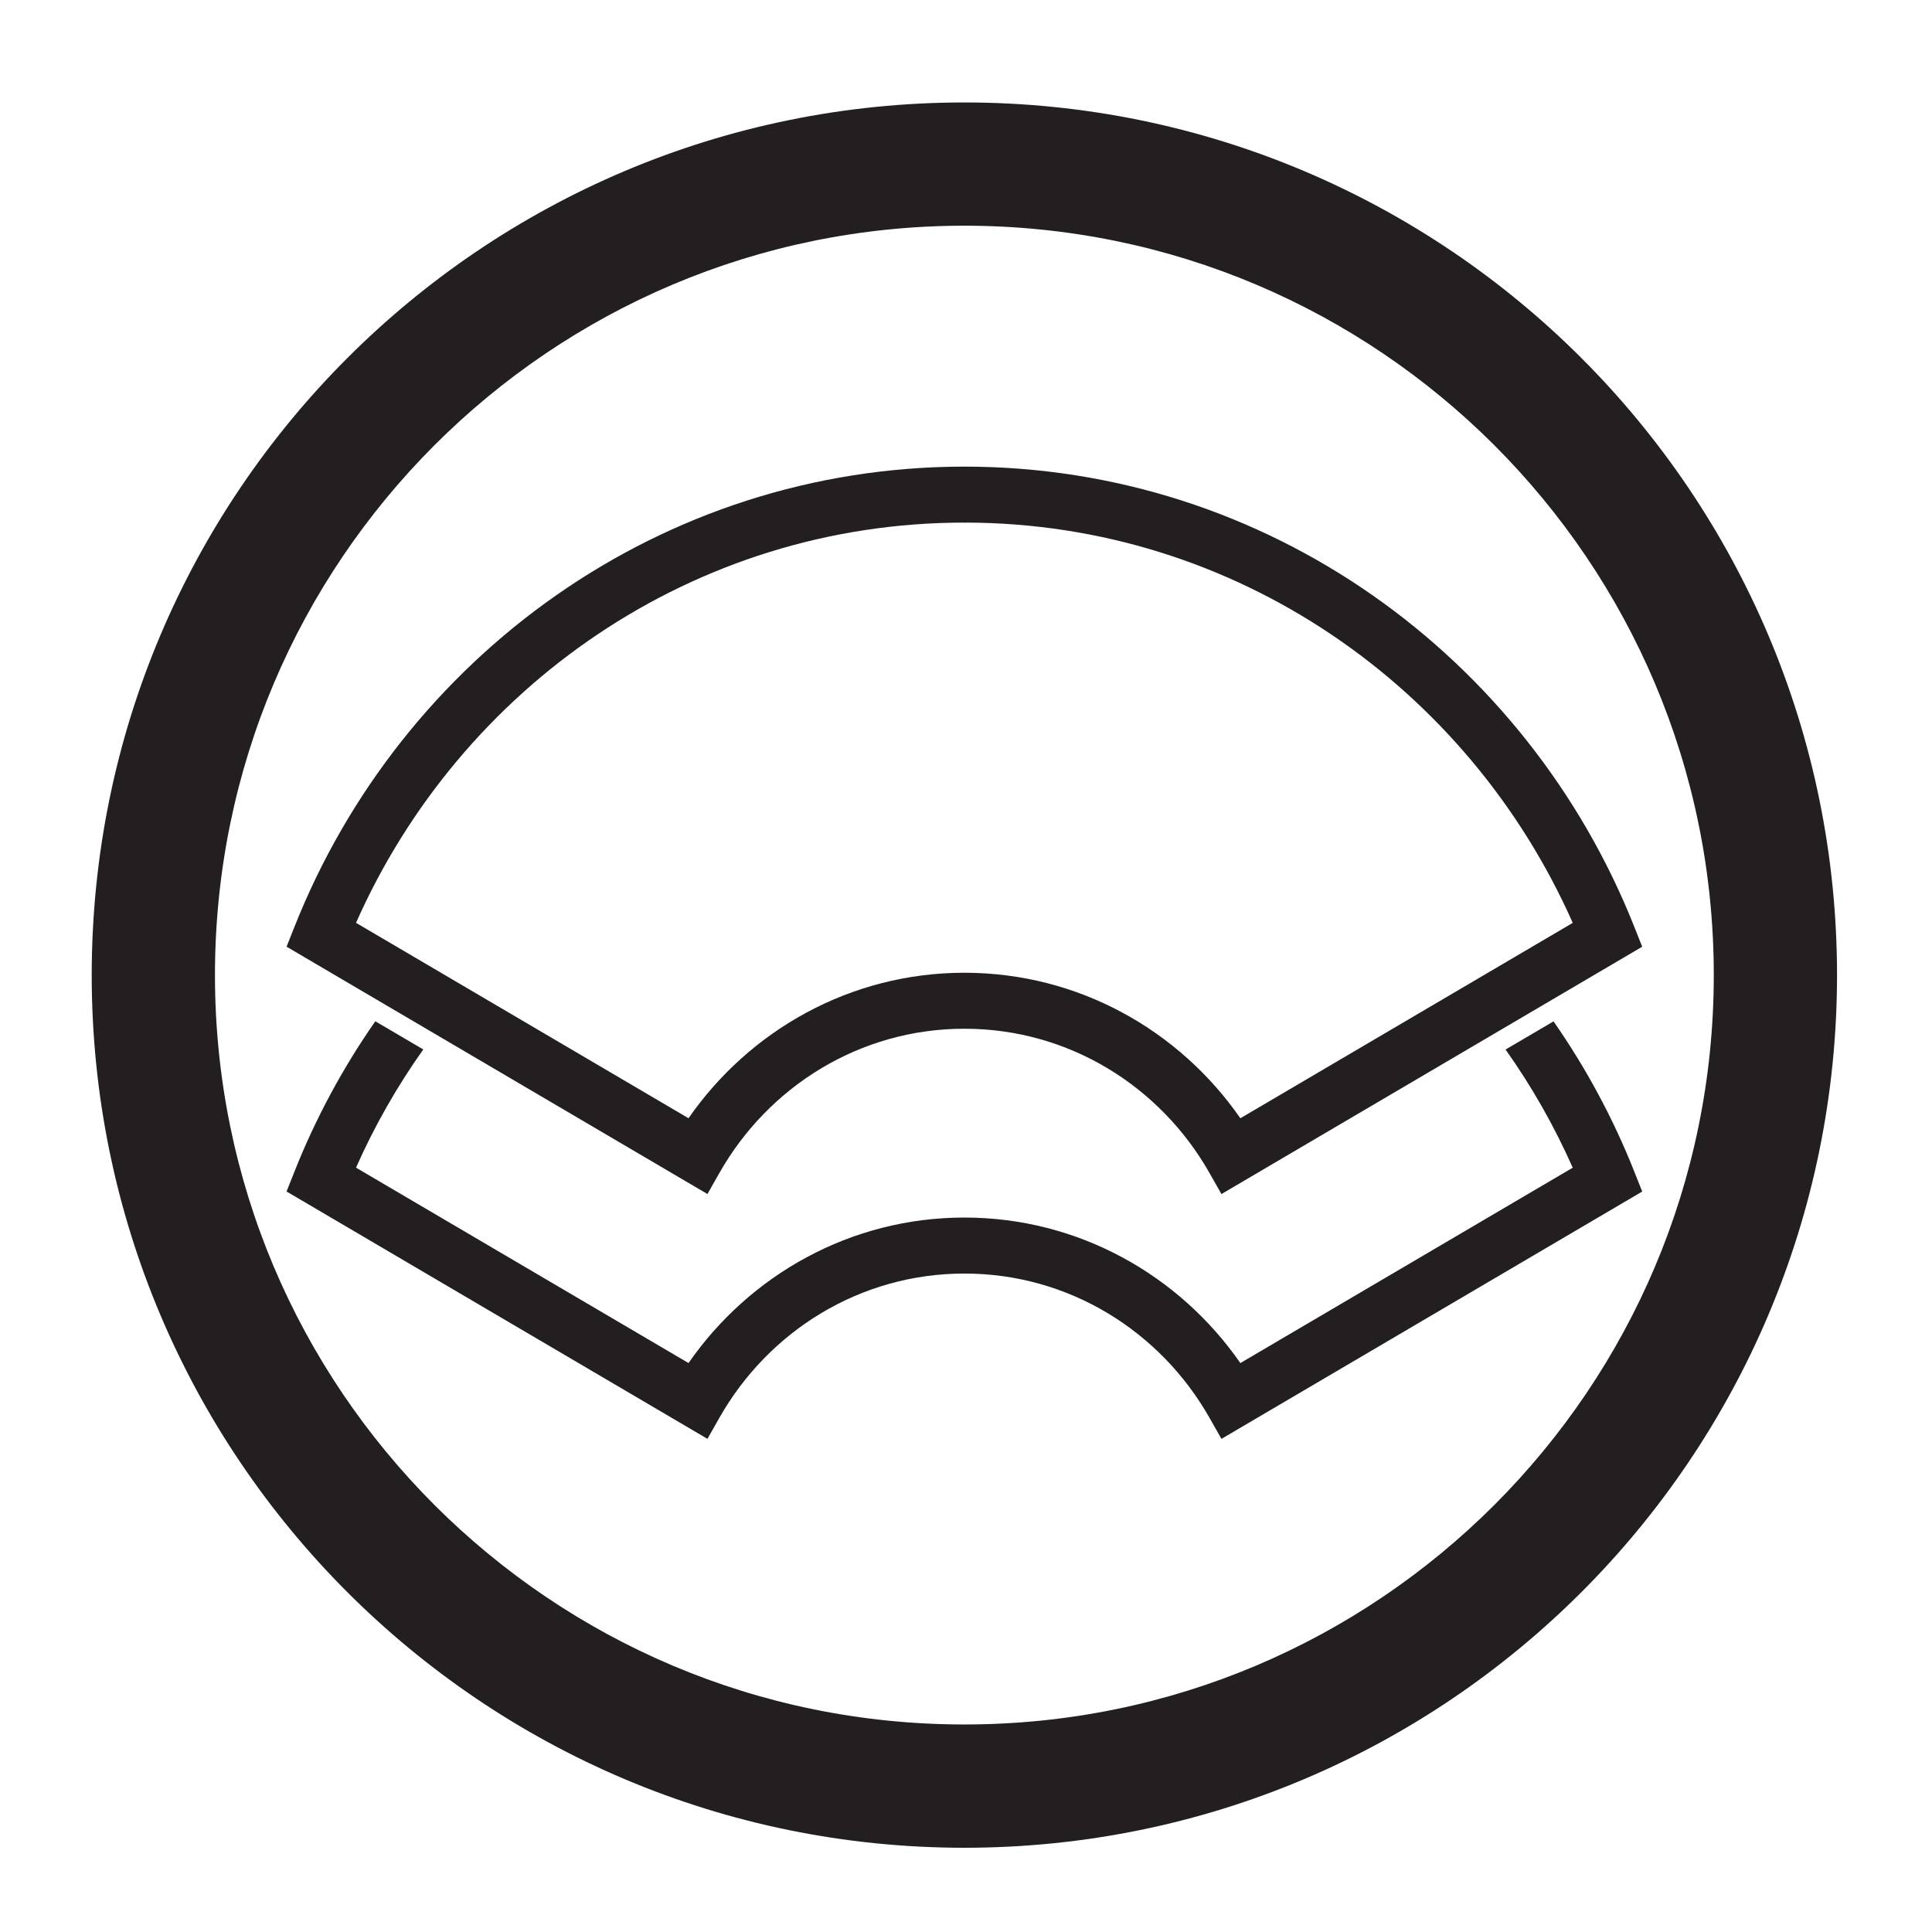 <?xml version="1.0" encoding="UTF-8" standalone="no"?>
<!-- Created with Inkscape (http://www.inkscape.org/) -->

<svg
   version="1.1"
   id="svg3282"
   width="793.701"
   height="793.701"
   viewBox="0 0 793.701 793.701"
   sodipodi:docname="Maruni Kagenokasane Jigami.svg"
   inkscape:version="1.2 (dc2aeda, 2022-05-15)"
   xmlns:inkscape="http://www.inkscape.org/namespaces/inkscape"
   xmlns:sodipodi="http://sodipodi.sourceforge.net/DTD/sodipodi-0.dtd"
   xmlns="http://www.w3.org/2000/svg"
   xmlns:svg="http://www.w3.org/2000/svg">
  <defs
     id="defs3286">
    <clipPath
       clipPathUnits="userSpaceOnUse"
       id="clipPath3465">
      <path
         d="m -133.868,257.167 h 595.276 v -841.89 h -595.276 z"
         id="path3467"
         style="stroke-width:1" />
    </clipPath>
    <clipPath
       clipPathUnits="userSpaceOnUse"
       id="clipPath3471">
      <path
         d="m -382.173,464.549 h 595.276 v -841.89 h -595.276 z"
         id="path3473"
         style="stroke-width:1" />
    </clipPath>
    <clipPath
       clipPathUnits="userSpaceOnUse"
       id="clipPath3477">
      <path
         d="m -463.88,443.371 h 595.276 v -841.89 h -595.276 z"
         id="path3479"
         style="stroke-width:1" />
    </clipPath>
  </defs>
  <sodipodi:namedview
     id="namedview3284"
     pagecolor="#ffffff"
     bordercolor="#000000"
     borderopacity="0.25"
     inkscape:showpageshadow="2"
     inkscape:pageopacity="0.0"
     inkscape:pagecheckerboard="0"
     inkscape:deskcolor="#d1d1d1"
     showgrid="false"
     inkscape:zoom="0.21024124"
     inkscape:cx="-470.88764"
     inkscape:cy="561.26002"
     inkscape:window-width="1419"
     inkscape:window-height="456"
     inkscape:window-x="0"
     inkscape:window-y="25"
     inkscape:window-maximized="0"
     inkscape:current-layer="svg3282">
    <inkscape:page
       x="0"
       y="0"
       id="page3288"
       width="793.701"
       height="793.701" />
  </sodipodi:namedview>
  <path
     d="m 509.564,459.399 c -25.089,-36.14 -66.529,-59.771 -113.358,-59.777 -46.823,0 -88.268,23.626 -113.347,59.769 L 146.26,379.118 C 189.203,282.195 284.837,214.764 395.971,214.693 l 0.565,0.068 0.162,-0.068 c 111.015,0.177 206.5,67.624 249.41,164.446 z M 671.39,380.73 C 627.442,269.921 520.809,191.718 396.206,191.696 271.602,191.718 164.936,269.898 120.984,380.722 l -3.26,8.196 7.536,4.424 165.371,97.188 4.992,-8.798 c 20.108,-35.349 57.587,-59.122 100.583,-59.106 42.996,-0.016 80.475,23.757 100.594,59.117 l 4.992,8.796 172.853,-101.605 z"
     style="fill:#231f20;fill-opacity:1;fill-rule:nonzero;stroke:none"
     id="path3302" />
  <path
     d="m 618.507,431.162 19.712,-11.56 c 13.277,19.039 24.464,39.748 33.172,61.7 l 3.255,8.207 -172.853,101.606 -4.992,-8.797 C 476.682,546.956 439.202,523.186 396.206,523.2 353.21,523.186 315.732,546.956 295.624,582.307 l -4.992,8.797 -165.372,-97.19 -7.536,-4.421 3.26,-8.198 c 8.719,-21.982 19.9,-42.677 33.199,-61.732 l 19.706,11.568 c -10.728,15.119 -20.012,31.372 -27.629,48.562 l 136.6,80.274 c 25.078,-36.144 66.524,-59.775 113.346,-59.775 46.829,0.011 88.269,23.642 113.359,59.782 l 136.543,-80.26 c -7.612,-17.175 -16.88,-33.443 -27.601,-48.552"
     style="fill:#231f20;fill-opacity:1;fill-rule:nonzero;stroke:none"
     id="path3306" />
  <path
     d="m 178.49,182.889 c -55.765,55.801 -90.17,132.6 -90.181,217.698 0.011,85.113 34.416,161.9 90.181,217.698 55.803,55.748 132.589,90.159 217.705,90.159 85.092,0 161.895,-34.411 217.691,-90.159 55.76,-55.798 90.16,-132.585 90.171,-217.698 C 704.046,315.489 669.646,238.69 613.886,182.889 558.09,127.136 481.287,92.732 396.195,92.721 311.079,92.732 234.293,127.136 178.49,182.889 M 37.68,400.587 C 37.701,202.581 198.181,42.112 396.195,42.091 594.185,42.112 754.663,202.581 754.686,400.587 754.663,598.596 594.185,759.074 396.195,759.096 198.181,759.074 37.701,598.596 37.68,400.587"
     style="fill:#231f20;fill-opacity:1;fill-rule:nonzero;stroke:none"
     id="path3310" />
</svg>
